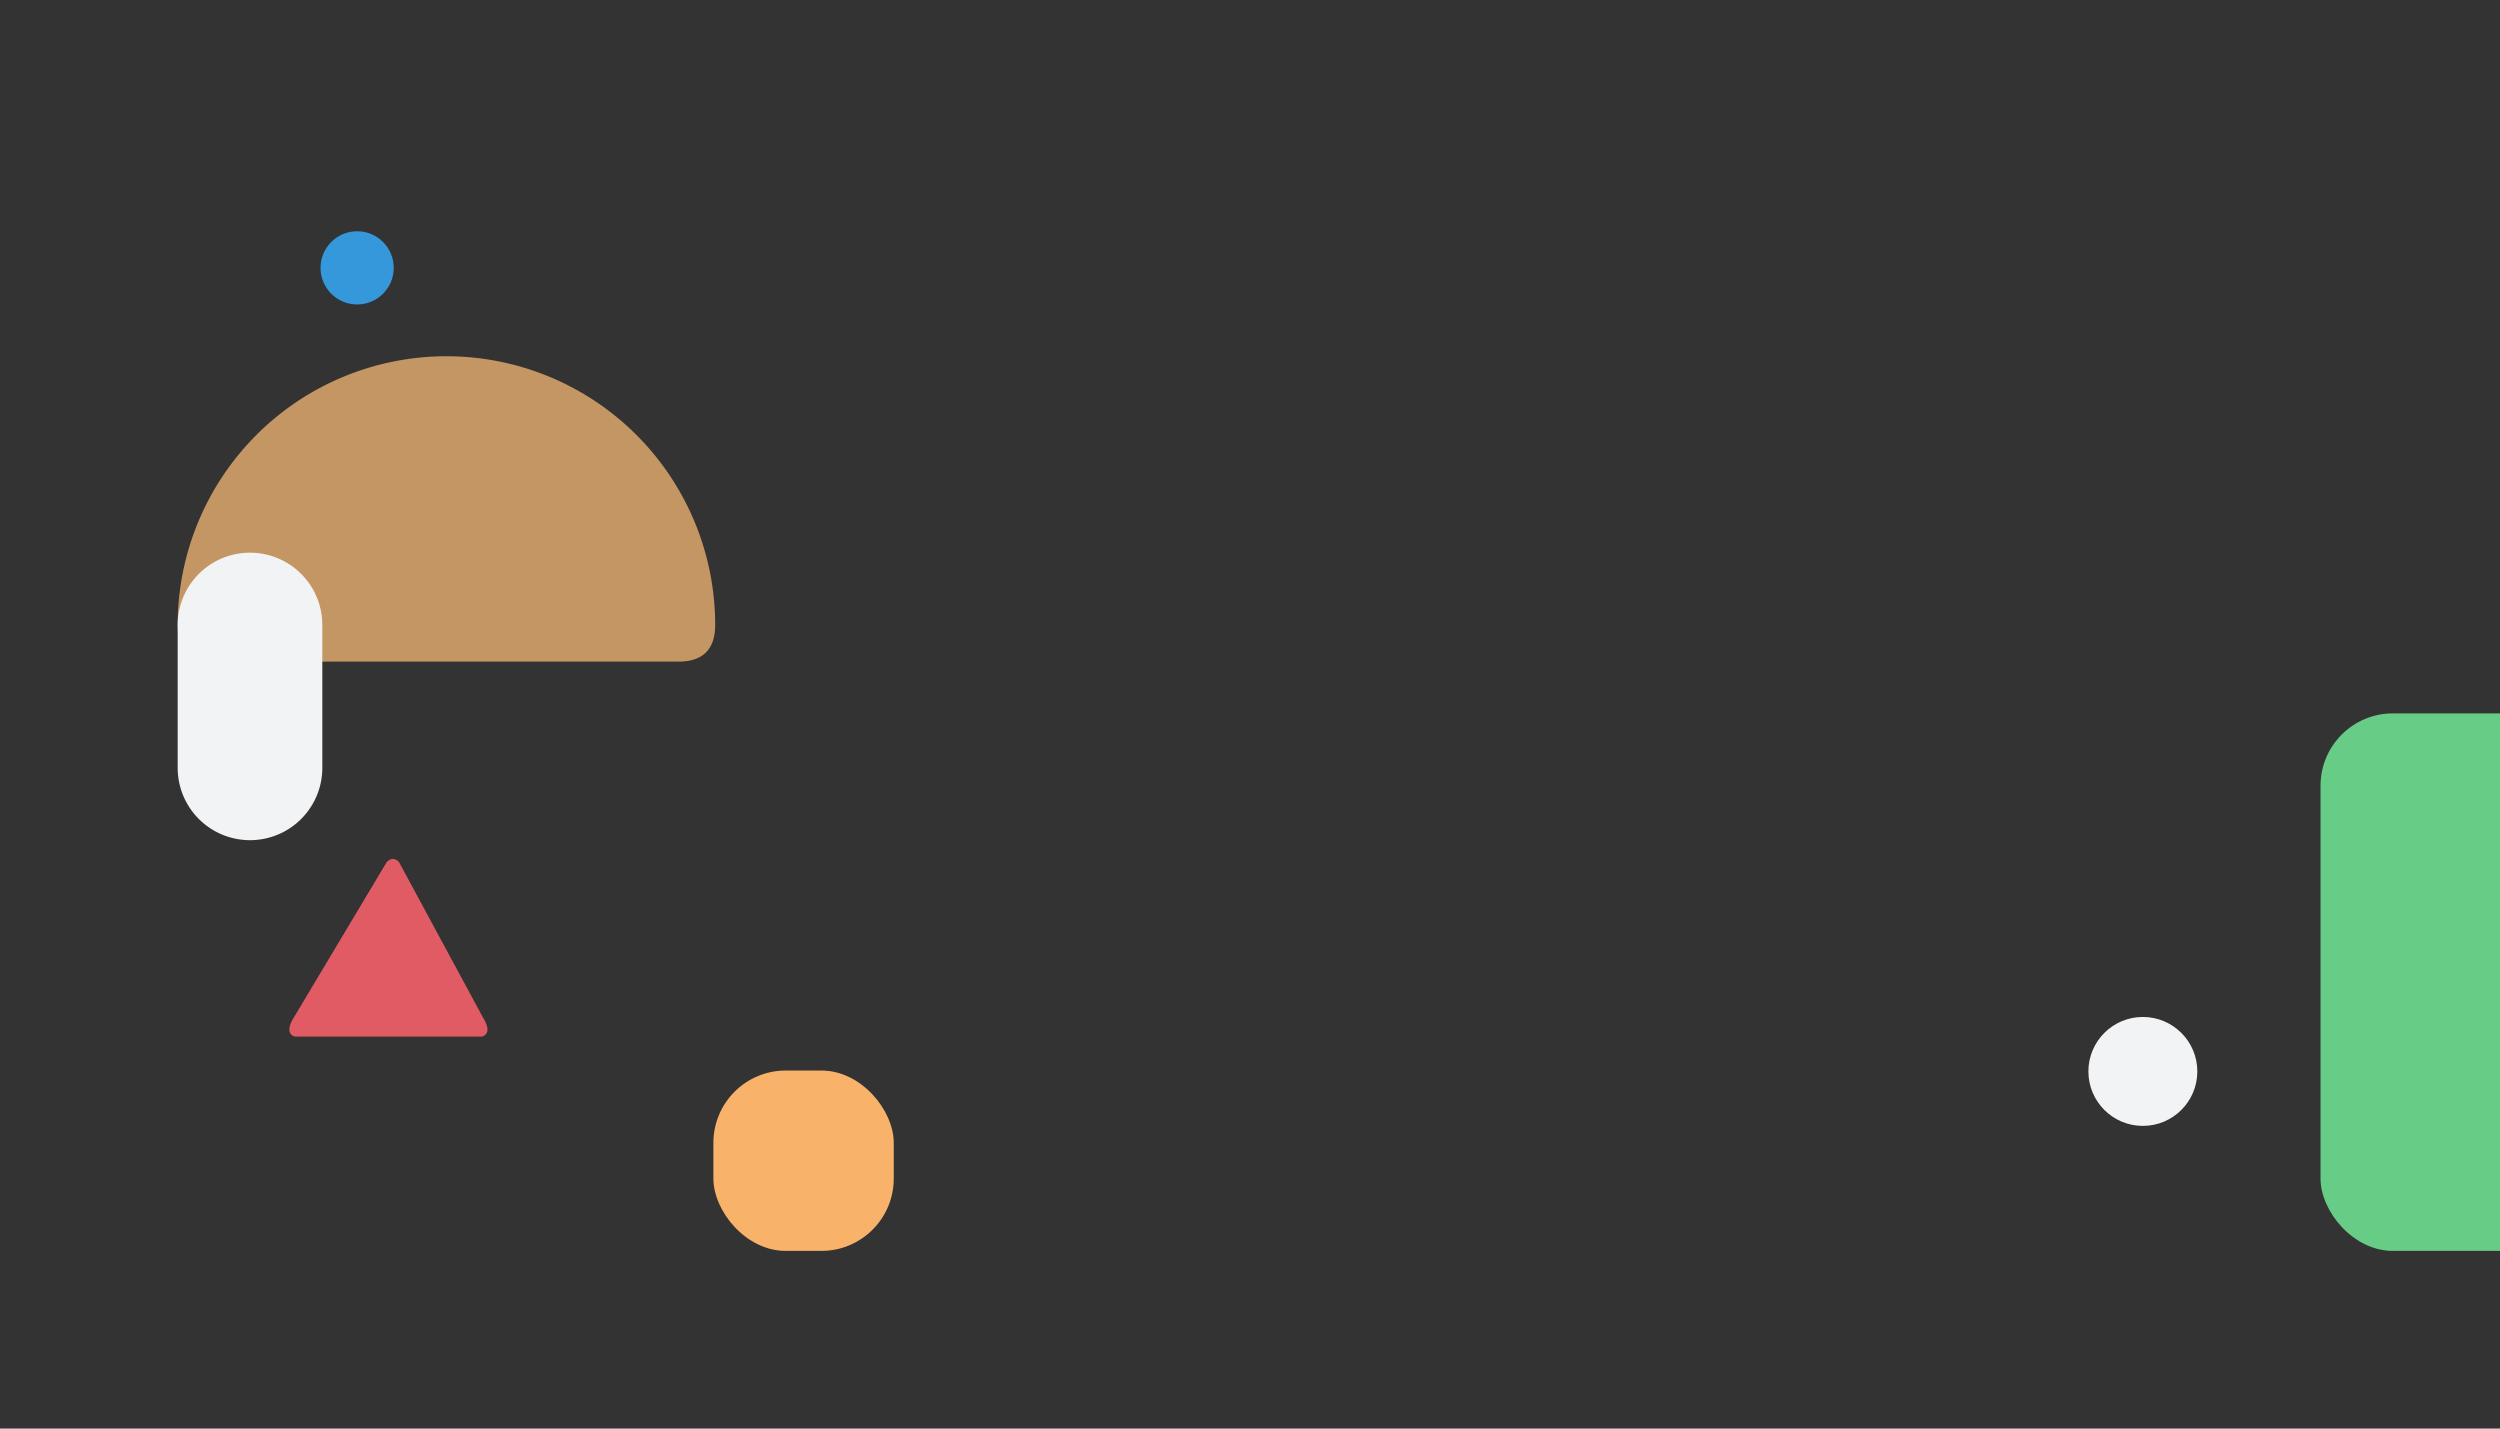 <svg
  version="1.1"
  baseProfile="full"
  width="100%" height="100%"
  xmlns="http://www.w3.org/2000/svg"
  viewBox="0 0 1400 800"
>

  <rect x="0" y="0" width="1400" height="800" fill="#333333" stroke="none"/>

  <rect x="1300" y="400" rx="40" ry="40" width="300" height="300" stroke="rgb(103, 204, 134)" fill="rgb(103, 204, 134)">
    <animateTransform attributeType="XML" attributeName="transform" begin="0s" dur="35s" type="rotate" from="0 1450 550" to="360 1450 550" repeatCount="indefinite" />
  </rect>

  <path d="M 100 350 A 150 150 0 1 1 400 350 Q400 370 380 370 L 250 370 L 120 370 Q100 370 100 350" stroke="rgb(196, 150, 100)" fill="rgb(196, 150, 100)">
    <animateMotion path="M 800 -200 L 800 -300 L 800 -200" dur="20s" begin="0s" repeatCount="indefinite" />
    <animateTransform attributeType="XML" attributeName="transform" begin="0s" dur="30s" type="rotate" values="0 210 530 ; -30 210 530 ; 0 210 530" keyTimes="0 ; 0.5 ; 1" repeatCount="indefinite" />
  </path>

  <circle cx="200" cy="150" r="20" stroke="rgb(52, 152, 219)" fill="rgb(52, 152, 219)">
    <animateMotion path="M 0 0 L 40 20 Z" dur="5s" repeatCount="indefinite" />
  </circle>

  <!-- 三角形 -->
  <path d="M 165 580 L 270 580 Q275 578 270 570 L 223 483 Q220 480 217 483 L 165 570 Q160 578 165 580" stroke="rgb(225, 91, 100)" fill="rgb(225, 91, 100)">
    <animateTransform attributeType="XML" attributeName="transform" begin="0s" dur="35s" type="rotate" from="0 210 530" to="360 210 530" repeatCount="indefinite" />
  </path>

  <circle cx="1200" cy="600" r="30" stroke="rgb(241, 243, 244)" fill="rgb(241, 243, 244)">
    <animateMotion path="M 0 0 L -20 40 Z" dur="9s" repeatCount="indefinite" />
  </circle>

  <path d="M 100 350 A 40 40 0 1 1 180 350 L 180 430 A 40 40 0 1 1 100 430 Z" stroke="rgb(241, 243, 244)" fill="rgb(241, 243, 244)">
    <animateMotion path="M 140 390 L 180 360 L 140 390" dur="20s" begin="0s" repeatCount="indefinite" />
    <animateTransform attributeType="XML" attributeName="transform" begin="0s" dur="30s" type="rotate" values="0 140 390; -60 140 390; 0 140 390" keyTimes="0 ; 0.5 ; 1" repeatCount="indefinite" />
  </path>

  <rect x="400" y="600" rx="40" ry="40" width="100" height="100" stroke="rgb(248, 178, 106)" fill="rgb(248, 178, 106)">
    <animateTransform attributeType="XML" attributeName="transform" begin="0s" dur="35s" type="rotate" from="-30 550 750" to="330 550 750" repeatCount="indefinite" />
  </rect>
</svg>
